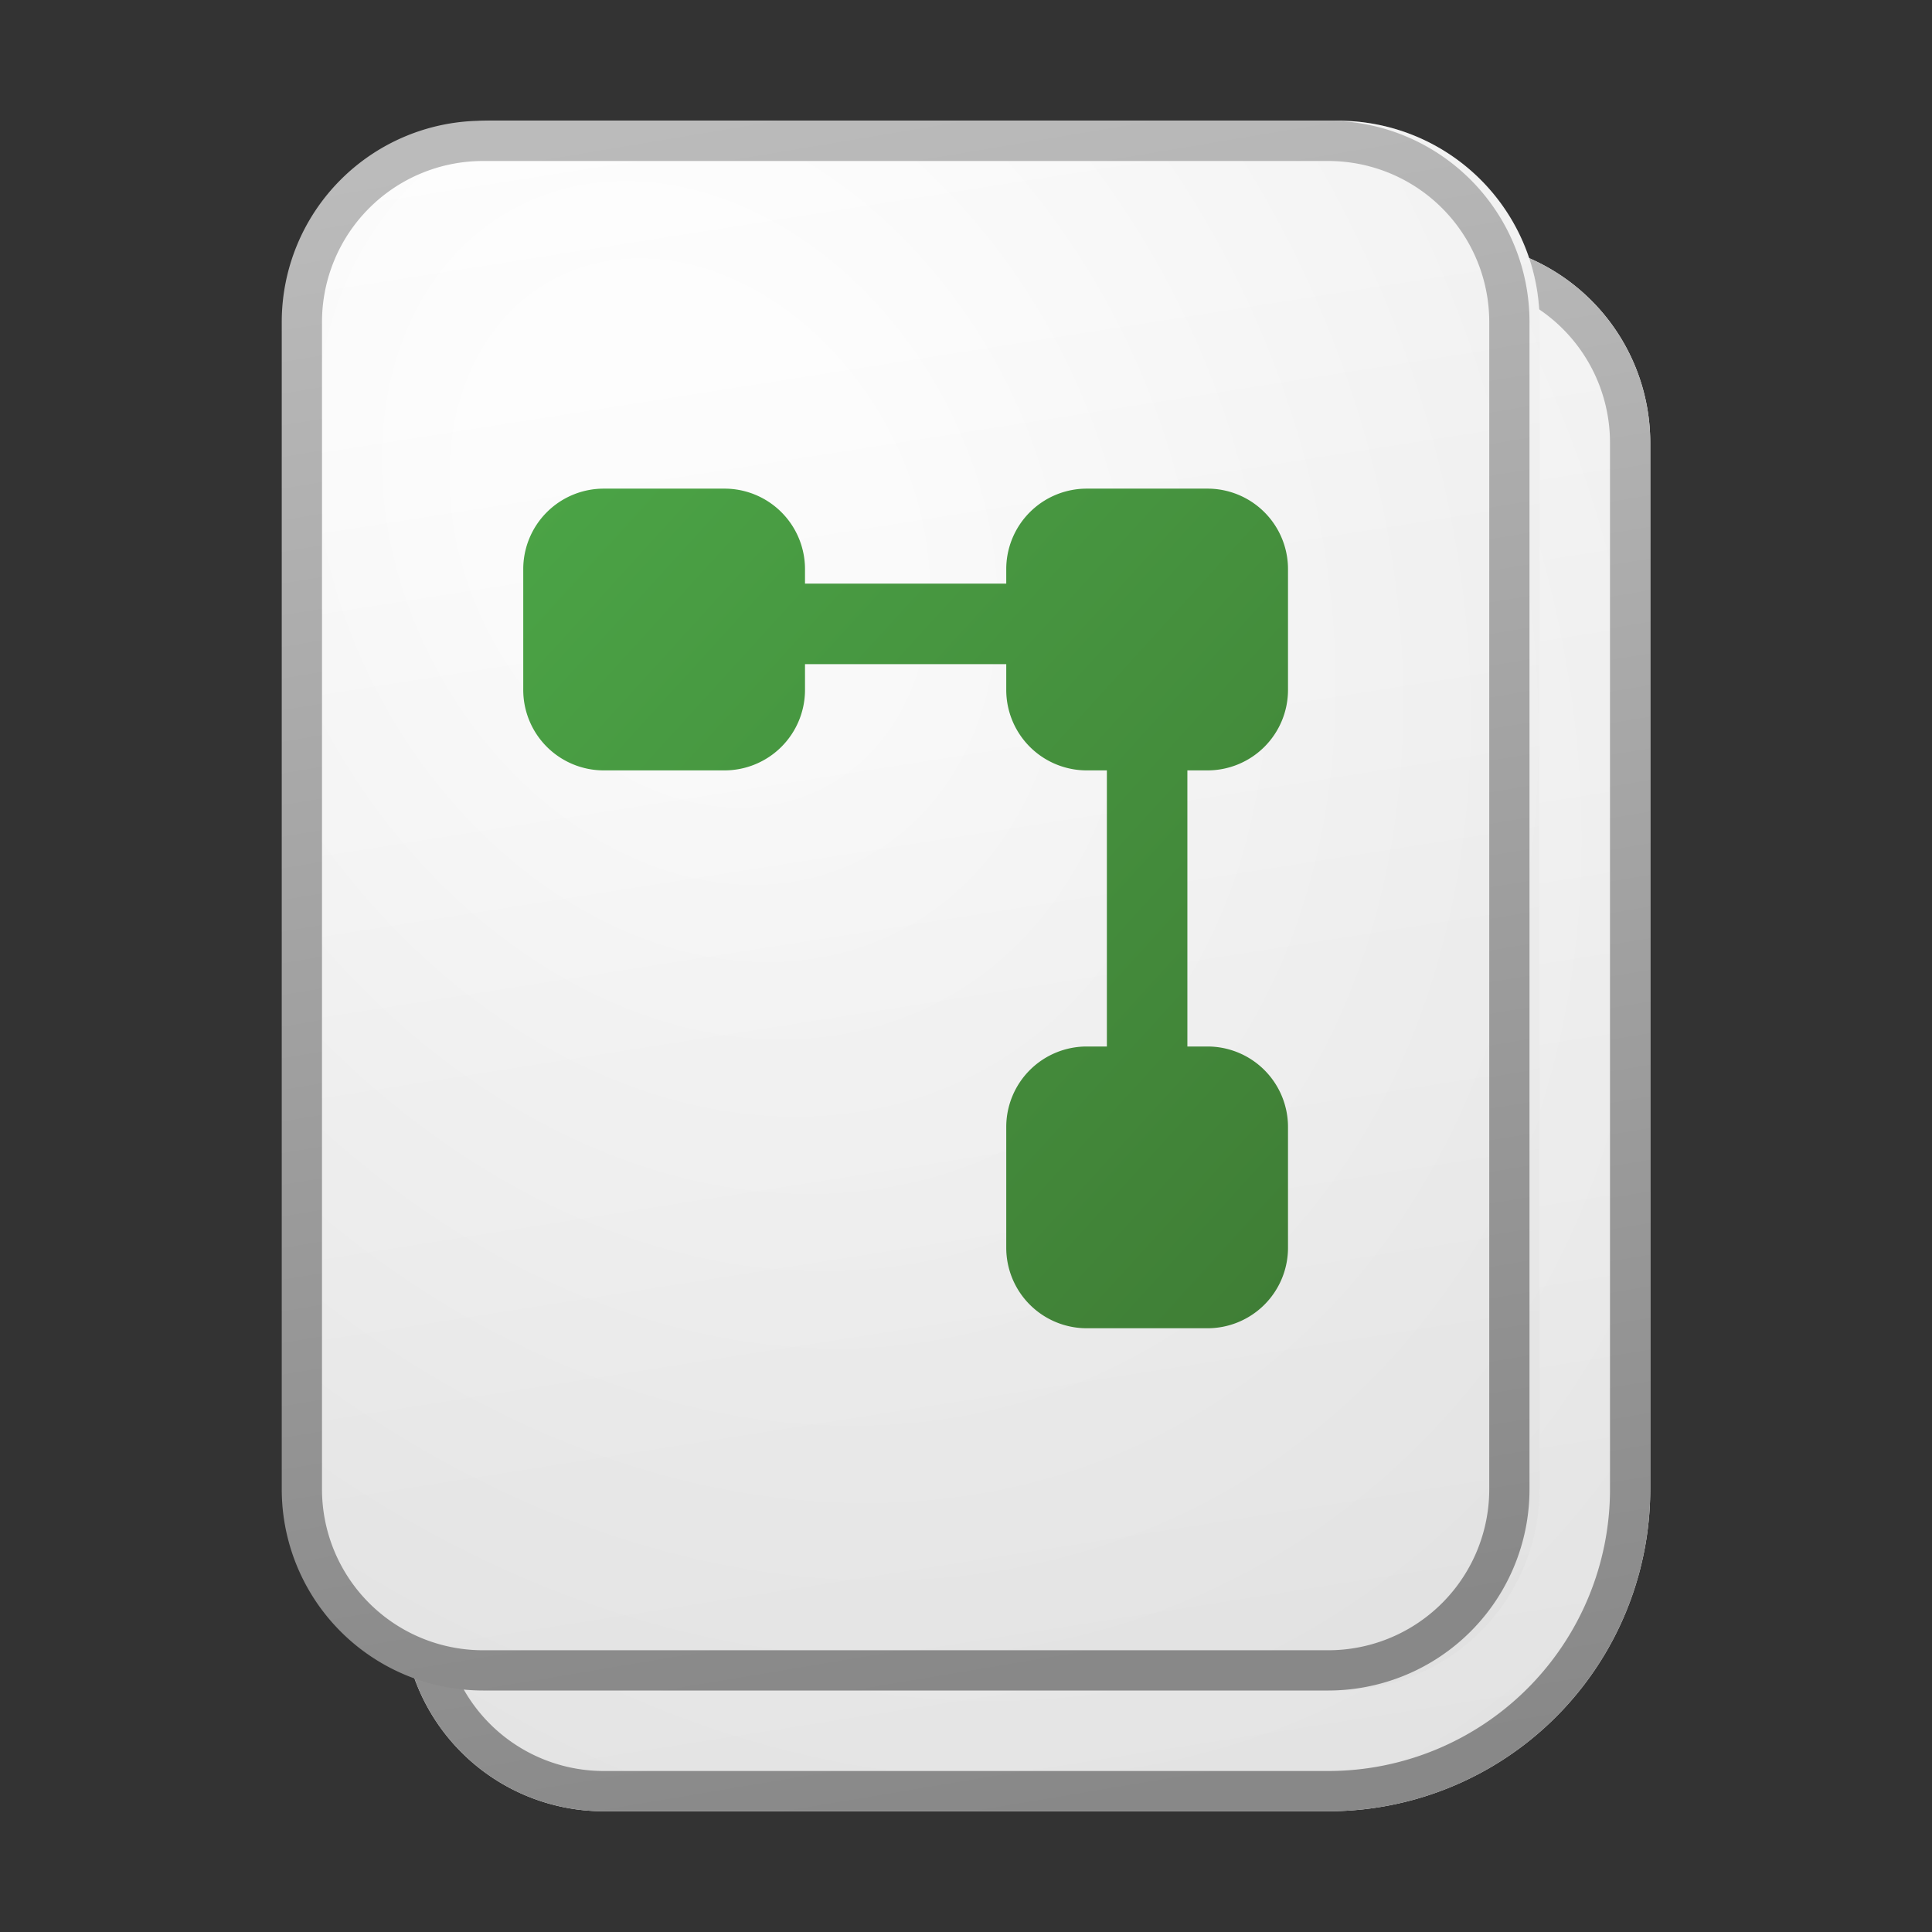 <svg xmlns="http://www.w3.org/2000/svg" width="48" height="48" fill="currentColor"><rect width="100%" height="100%" fill="#333333" stroke="none"/><path fill="url(#icon-0bb814252bf31df4__a)" d="M10 11a5 5 0 0 1 5-5h21a5 5 0 0 1 5 5v26a8 8 0 0 1-8 8H15a5 5 0 0 1-5-5V11Z"/><path fill="url(#icon-76625ae5f3a12a19__b)" fill-opacity=".2" d="M10 11a5 5 0 0 1 5-5h21a5 5 0 0 1 5 5v26a8 8 0 0 1-8 8H15a5 5 0 0 1-5-5V11Z"/><path fill="url(#icon-11d08e13675b6050__c)" fill-rule="evenodd" d="M36 7H15a4 4 0 0 0-4 4v29a4 4 0 0 0 4 4h18a7 7 0 0 0 7-7V11a4 4 0 0 0-4-4ZM15 6a5 5 0 0 0-5 5v29a5 5 0 0 0 5 5h18a8 8 0 0 0 8-8V11a5 5 0 0 0-5-5H15Z" clip-rule="evenodd"/><path fill="url(#icon-f82e284d95be3ba5__d)" d="M7.25 8a5 5 0 0 1 5-5h21a5 5 0 0 1 5 5v29a5 5 0 0 1-5 5h-21a5 5 0 0 1-5-5V8Z"/><path fill="url(#icon-a408a098a9ca3c01__e)" fill-opacity=".2" d="M7.25 8a5 5 0 0 1 5-5h21a5 5 0 0 1 5 5v29a5 5 0 0 1-5 5h-21a5 5 0 0 1-5-5V8Z"/><path fill="url(#icon-e9afe34bb286b064__f)" fill-rule="evenodd" d="M33 4H12a4 4 0 0 0-4 4v29a4 4 0 0 0 4 4h21a4 4 0 0 0 4-4V8a4 4 0 0 0-4-4ZM12 3a5 5 0 0 0-5 5v29a5 5 0 0 0 5 5h21a5 5 0 0 0 5-5V8a5 5 0 0 0-5-5H12Z" clip-rule="evenodd"/><path fill="url(#icon-0acc42a3f67bda22__g)" d="M15 12.14a2 2 0 0 0-2 2v3a2 2 0 0 0 2 2h3a2 2 0 0 0 2-2v-.64h5v.64a2 2 0 0 0 2 2h.5V26H27a2 2 0 0 0-2 2v3a2 2 0 0 0 2 2h3a2 2 0 0 0 2-2v-3a2 2 0 0 0-2-2h-.5v-6.86h.5a2 2 0 0 0 2-2v-3a2 2 0 0 0-2-2h-3a2 2 0 0 0-2 2v.36h-5v-.36a2 2 0 0 0-2-2h-3Z"/><defs><linearGradient id="icon-0bb814252bf31df4__a" x1="18.611" x2="24.762" y1="6" y2="45.116" gradientUnits="userSpaceOnUse"><stop stop-color="#fff"/><stop offset="1" stop-color="#EBEBEB"/></linearGradient><linearGradient id="icon-11d08e13675b6050__c" x1="20.01" x2="26.55" y1="6" y2="44.986" gradientUnits="userSpaceOnUse"><stop stop-color="#BBB"/><stop offset="1" stop-color="#888"/></linearGradient><linearGradient id="icon-f82e284d95be3ba5__d" x1="15.861" x2="22.012" y1="3" y2="42.116" gradientUnits="userSpaceOnUse"><stop stop-color="#fff"/><stop offset="1" stop-color="#EBEBEB"/></linearGradient><linearGradient id="icon-e9afe34bb286b064__f" x1="17.01" x2="23.55" y1="3" y2="41.986" gradientUnits="userSpaceOnUse"><stop stop-color="#BBB"/><stop offset="1" stop-color="#888"/></linearGradient><linearGradient id="icon-0acc42a3f67bda22__g" x1="13" x2="33.769" y1="12.141" y2="31.058" gradientUnits="userSpaceOnUse"><stop stop-color="#4BA446"/><stop offset="1" stop-color="#3F7D35"/></linearGradient><radialGradient id="icon-76625ae5f3a12a19__b" cx="0" cy="0" r="1" gradientTransform="rotate(62.08 -3.472 24.614) scale(34.942 27.106)" gradientUnits="userSpaceOnUse"><stop offset=".177" stop-color="#fff"/><stop offset="1" stop-color="#B8B8B8"/></radialGradient><radialGradient id="icon-a408a098a9ca3c01__e" cx="0" cy="0" r="1" gradientTransform="rotate(62.08 -2.354 20.829) scale(34.942 27.106)" gradientUnits="userSpaceOnUse"><stop offset=".177" stop-color="#fff"/><stop offset="1" stop-color="#B8B8B8"/></radialGradient></defs></svg>